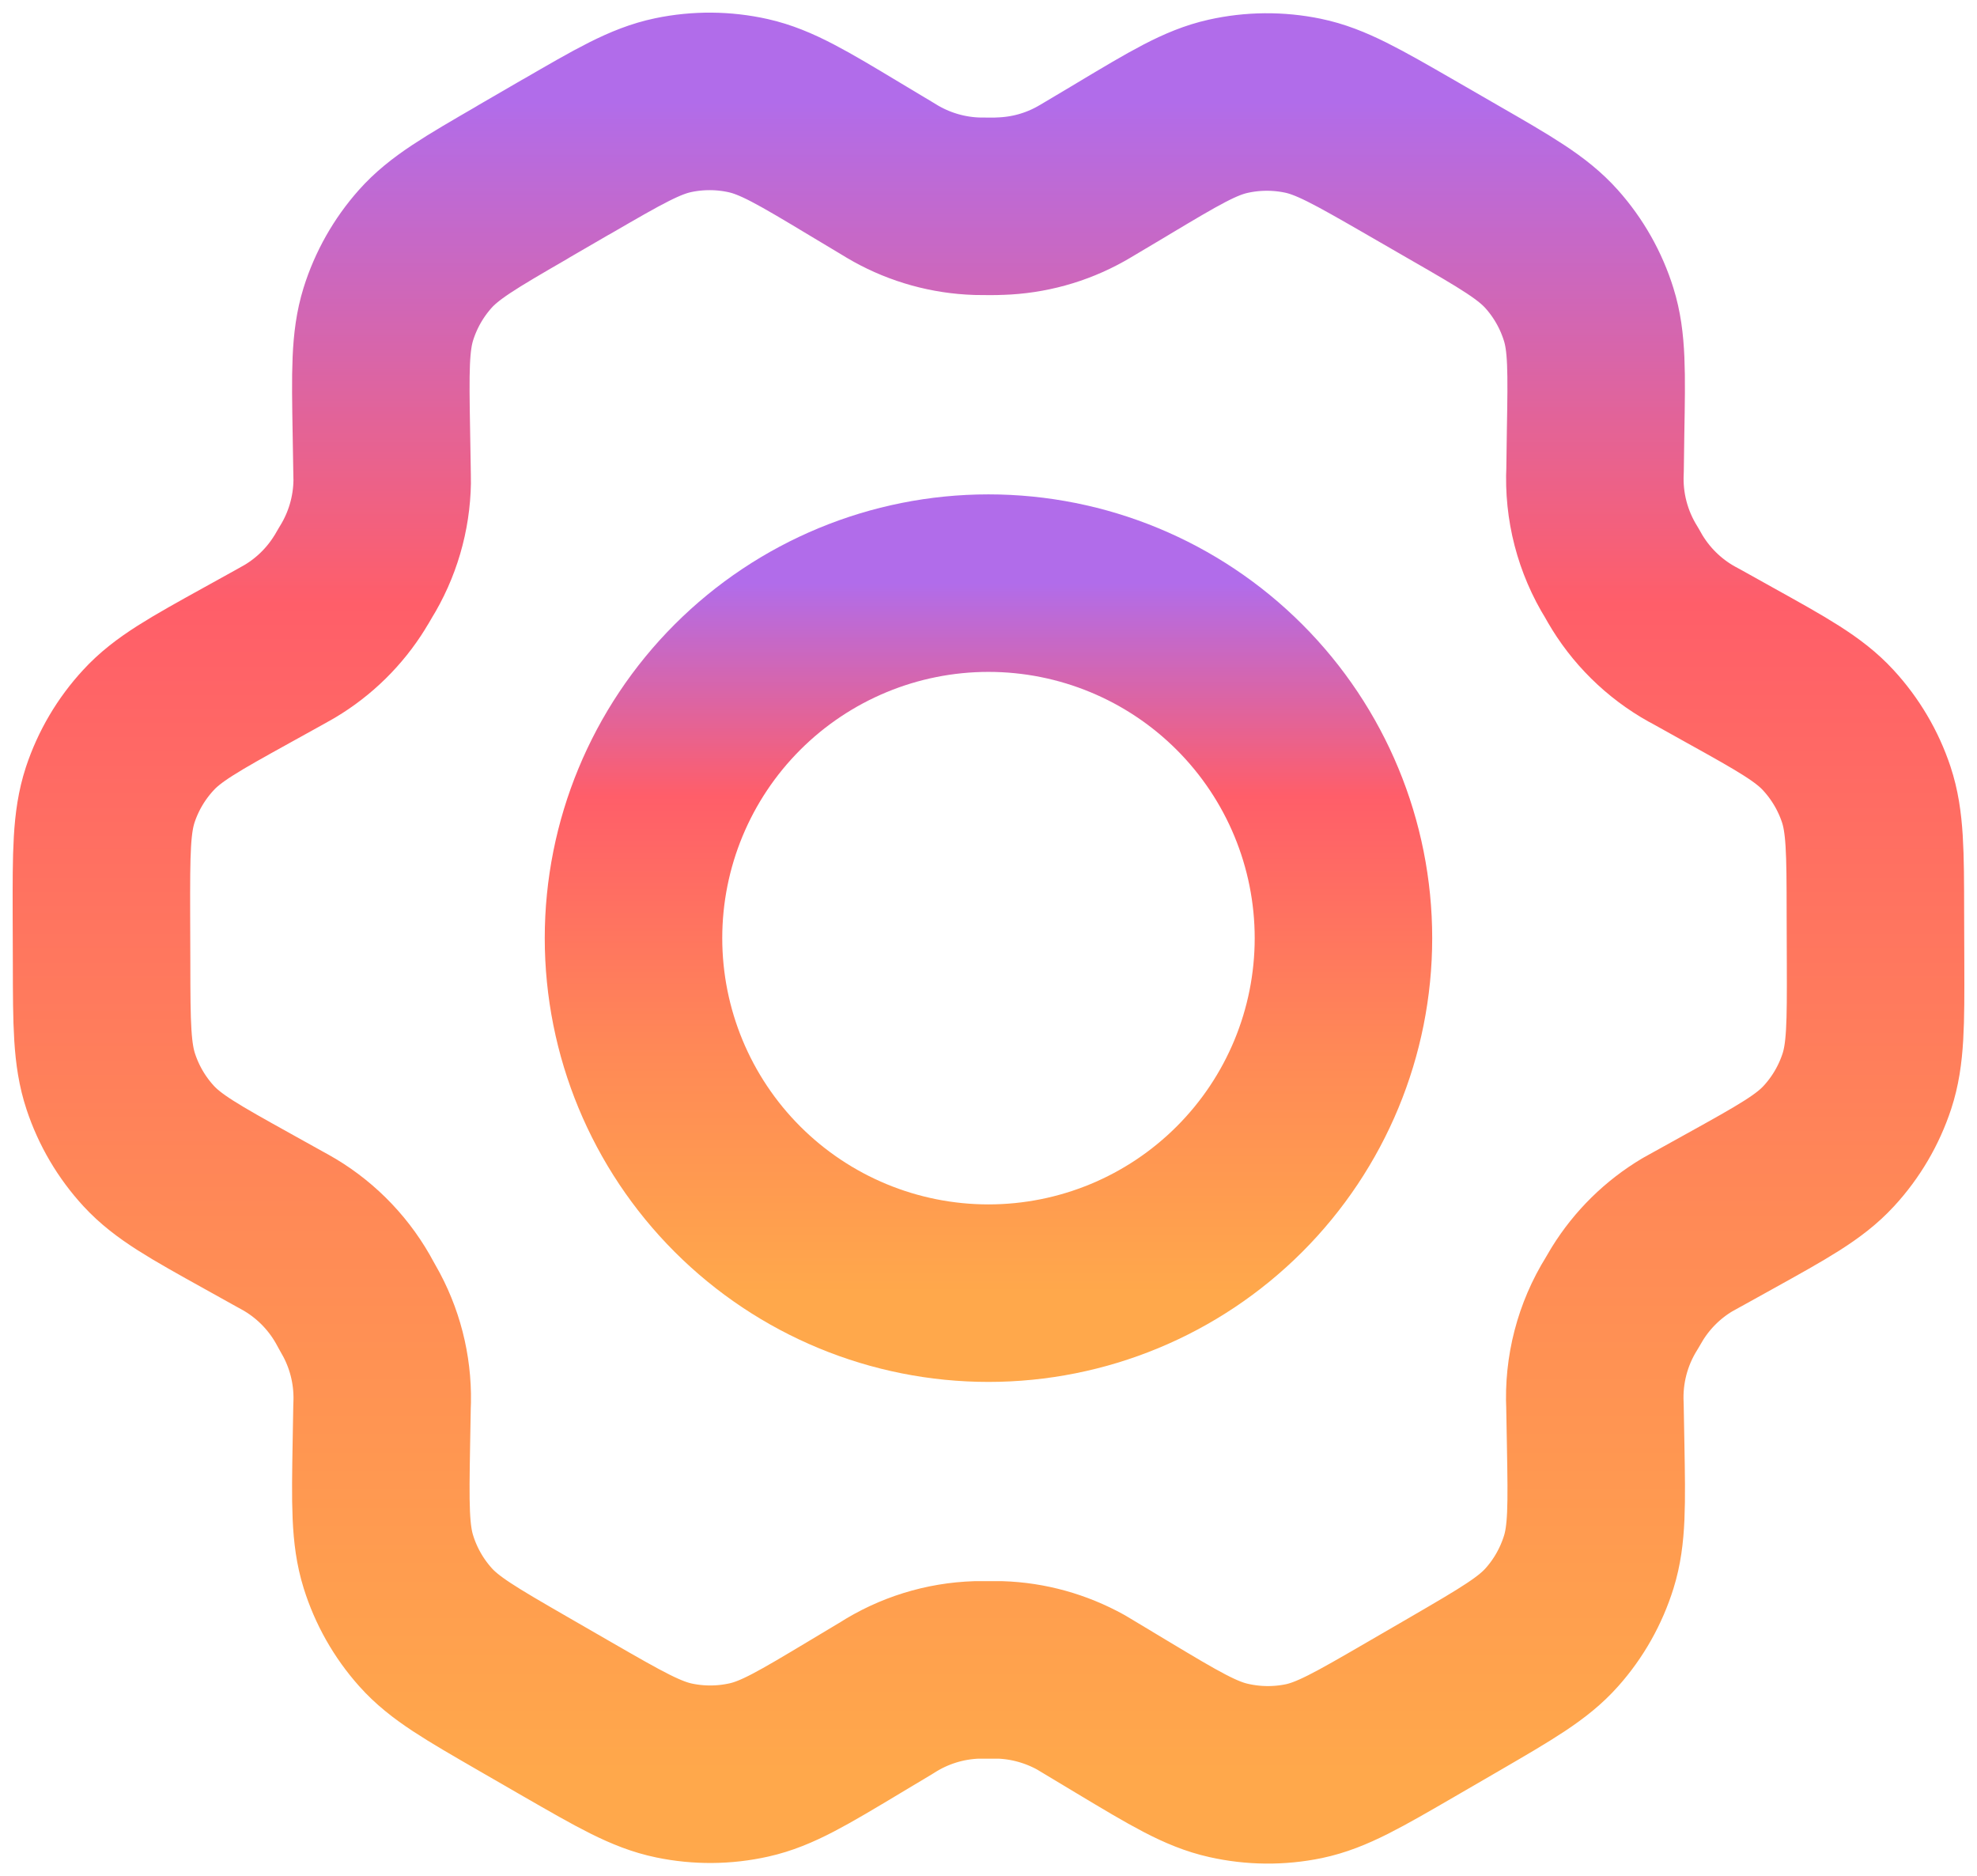 <svg width="78" height="74" viewBox="0 0 78 74" fill="none" xmlns="http://www.w3.org/2000/svg">
<path d="M68.235 26.234L66.954 25.52C65.826 24.939 64.877 24.063 64.209 22.985C64.149 22.891 64.093 22.789 63.981 22.593C63.227 21.381 62.86 19.968 62.931 18.542L62.952 17.054C62.994 14.673 63.015 13.476 62.679 12.404C62.382 11.451 61.884 10.572 61.219 9.827C60.469 8.987 59.429 8.385 57.346 7.187L55.617 6.189C53.544 4.996 52.504 4.397 51.401 4.169C50.427 3.968 49.42 3.976 48.45 4.194C47.354 4.439 46.328 5.055 44.279 6.281L44.269 6.288L43.029 7.026C42.833 7.145 42.732 7.201 42.634 7.257C41.66 7.8 40.575 8.098 39.458 8.133C39.346 8.14 39.231 8.14 39.003 8.14L38.548 8.136C37.431 8.101 36.338 7.798 35.362 7.254C35.264 7.201 35.169 7.142 34.973 7.023L33.723 6.274C31.661 5.034 30.628 4.418 29.525 4.169C28.55 3.951 27.541 3.944 26.563 4.148C25.456 4.379 24.42 4.982 22.344 6.186L22.333 6.189L20.625 7.18L20.607 7.194C18.549 8.385 17.516 8.987 16.773 9.824C16.112 10.568 15.617 11.444 15.32 12.394C14.988 13.469 15.005 14.666 15.047 17.061L15.072 18.546C15.072 18.773 15.082 18.885 15.079 18.994C15.06 20.266 14.696 21.509 14.025 22.59C13.909 22.786 13.857 22.884 13.797 22.975C13.207 23.928 12.396 24.725 11.434 25.299L11.042 25.52L9.778 26.22C7.67 27.386 6.616 27.971 5.853 28.804C5.174 29.539 4.661 30.41 4.347 31.36C3.997 32.435 3.997 33.636 4.001 36.045L4.008 38.016C4.011 40.408 4.018 41.602 4.372 42.669C4.684 43.613 5.194 44.48 5.867 45.211C6.63 46.038 7.673 46.619 9.764 47.781L11.017 48.478C11.231 48.597 11.339 48.653 11.441 48.716C12.538 49.374 13.434 50.32 14.032 51.451L14.266 51.871C14.858 52.987 15.136 54.243 15.072 55.505L15.047 56.93C15.005 59.332 14.988 60.536 15.324 61.611C15.621 62.564 16.119 63.443 16.784 64.188C17.533 65.029 18.576 65.627 20.656 66.828L22.386 67.826C24.462 69.02 25.498 69.619 26.601 69.846C27.576 70.048 28.582 70.04 29.553 69.822C30.652 69.577 31.678 68.961 33.734 67.728L34.973 66.986C36.041 66.299 37.275 65.915 38.544 65.876H39.455C40.568 65.911 41.66 66.216 42.641 66.758L42.963 66.951L44.279 67.742C46.345 68.982 47.375 69.598 48.477 69.843C49.452 70.063 50.462 70.073 51.44 69.871C52.542 69.64 53.586 69.034 55.662 67.83L57.395 66.825C59.454 65.627 60.487 65.029 61.229 64.192C61.894 63.446 62.385 62.571 62.682 61.622C63.015 60.554 62.997 59.367 62.955 57.007L62.927 55.467C62.858 54.043 63.224 52.632 63.978 51.423L64.205 51.038C64.796 50.085 65.606 49.287 66.569 48.713L66.954 48.499L66.961 48.496L68.225 47.795C70.332 46.626 71.386 46.045 72.153 45.211C72.832 44.476 73.344 43.601 73.655 42.655C74.005 41.587 74.005 40.39 73.998 38.009L73.991 35.999C73.988 33.608 73.984 32.411 73.631 31.343C73.317 30.4 72.806 29.535 72.132 28.804C71.372 27.978 70.329 27.397 68.242 26.238L68.235 26.234Z" stroke="url('#paint0_linear_2234_2241')" stroke-width="7.003" stroke-linecap="round" stroke-linejoin="round"></path>
<path d="M24.994 37.009C24.994 40.724 26.47 44.286 29.096 46.912C31.723 49.539 35.285 51.014 38.999 51.014C42.714 51.014 46.276 49.539 48.902 46.912C51.529 44.286 53.004 40.724 53.004 37.009C53.004 33.295 51.529 29.733 48.902 27.106C46.276 24.48 42.714 23.004 38.999 23.004C35.285 23.004 31.723 24.48 29.096 27.106C26.47 29.733 24.994 33.295 24.994 37.009Z" stroke="url('#paint1_linear_2234_2241')" stroke-width="7.003" stroke-linecap="round" stroke-linejoin="round"></path>
<defs>
<linearGradient id="paint0_linear_2234_2241" x1="39" y1="4" x2="39" y2="70.016" gradientUnits="userSpaceOnUse">
<stop stop-color="#B16CEA"></stop>
<stop offset="0.3" stop-color="#FF5E69"></stop>
<stop offset="0.67" stop-color="#FF8A56"></stop>
<stop offset="1" stop-color="#FFA84B"></stop>
</linearGradient>
<linearGradient id="paint1_linear_2234_2241" x1="38.999" y1="23.004" x2="38.999" y2="51.014" gradientUnits="userSpaceOnUse">
<stop stop-color="#B16CEA"></stop>
<stop offset="0.3" stop-color="#FF5E69"></stop>
<stop offset="0.67" stop-color="#FF8A56"></stop>
<stop offset="1" stop-color="#FFA84B"></stop>
</linearGradient>
</defs>
</svg>
